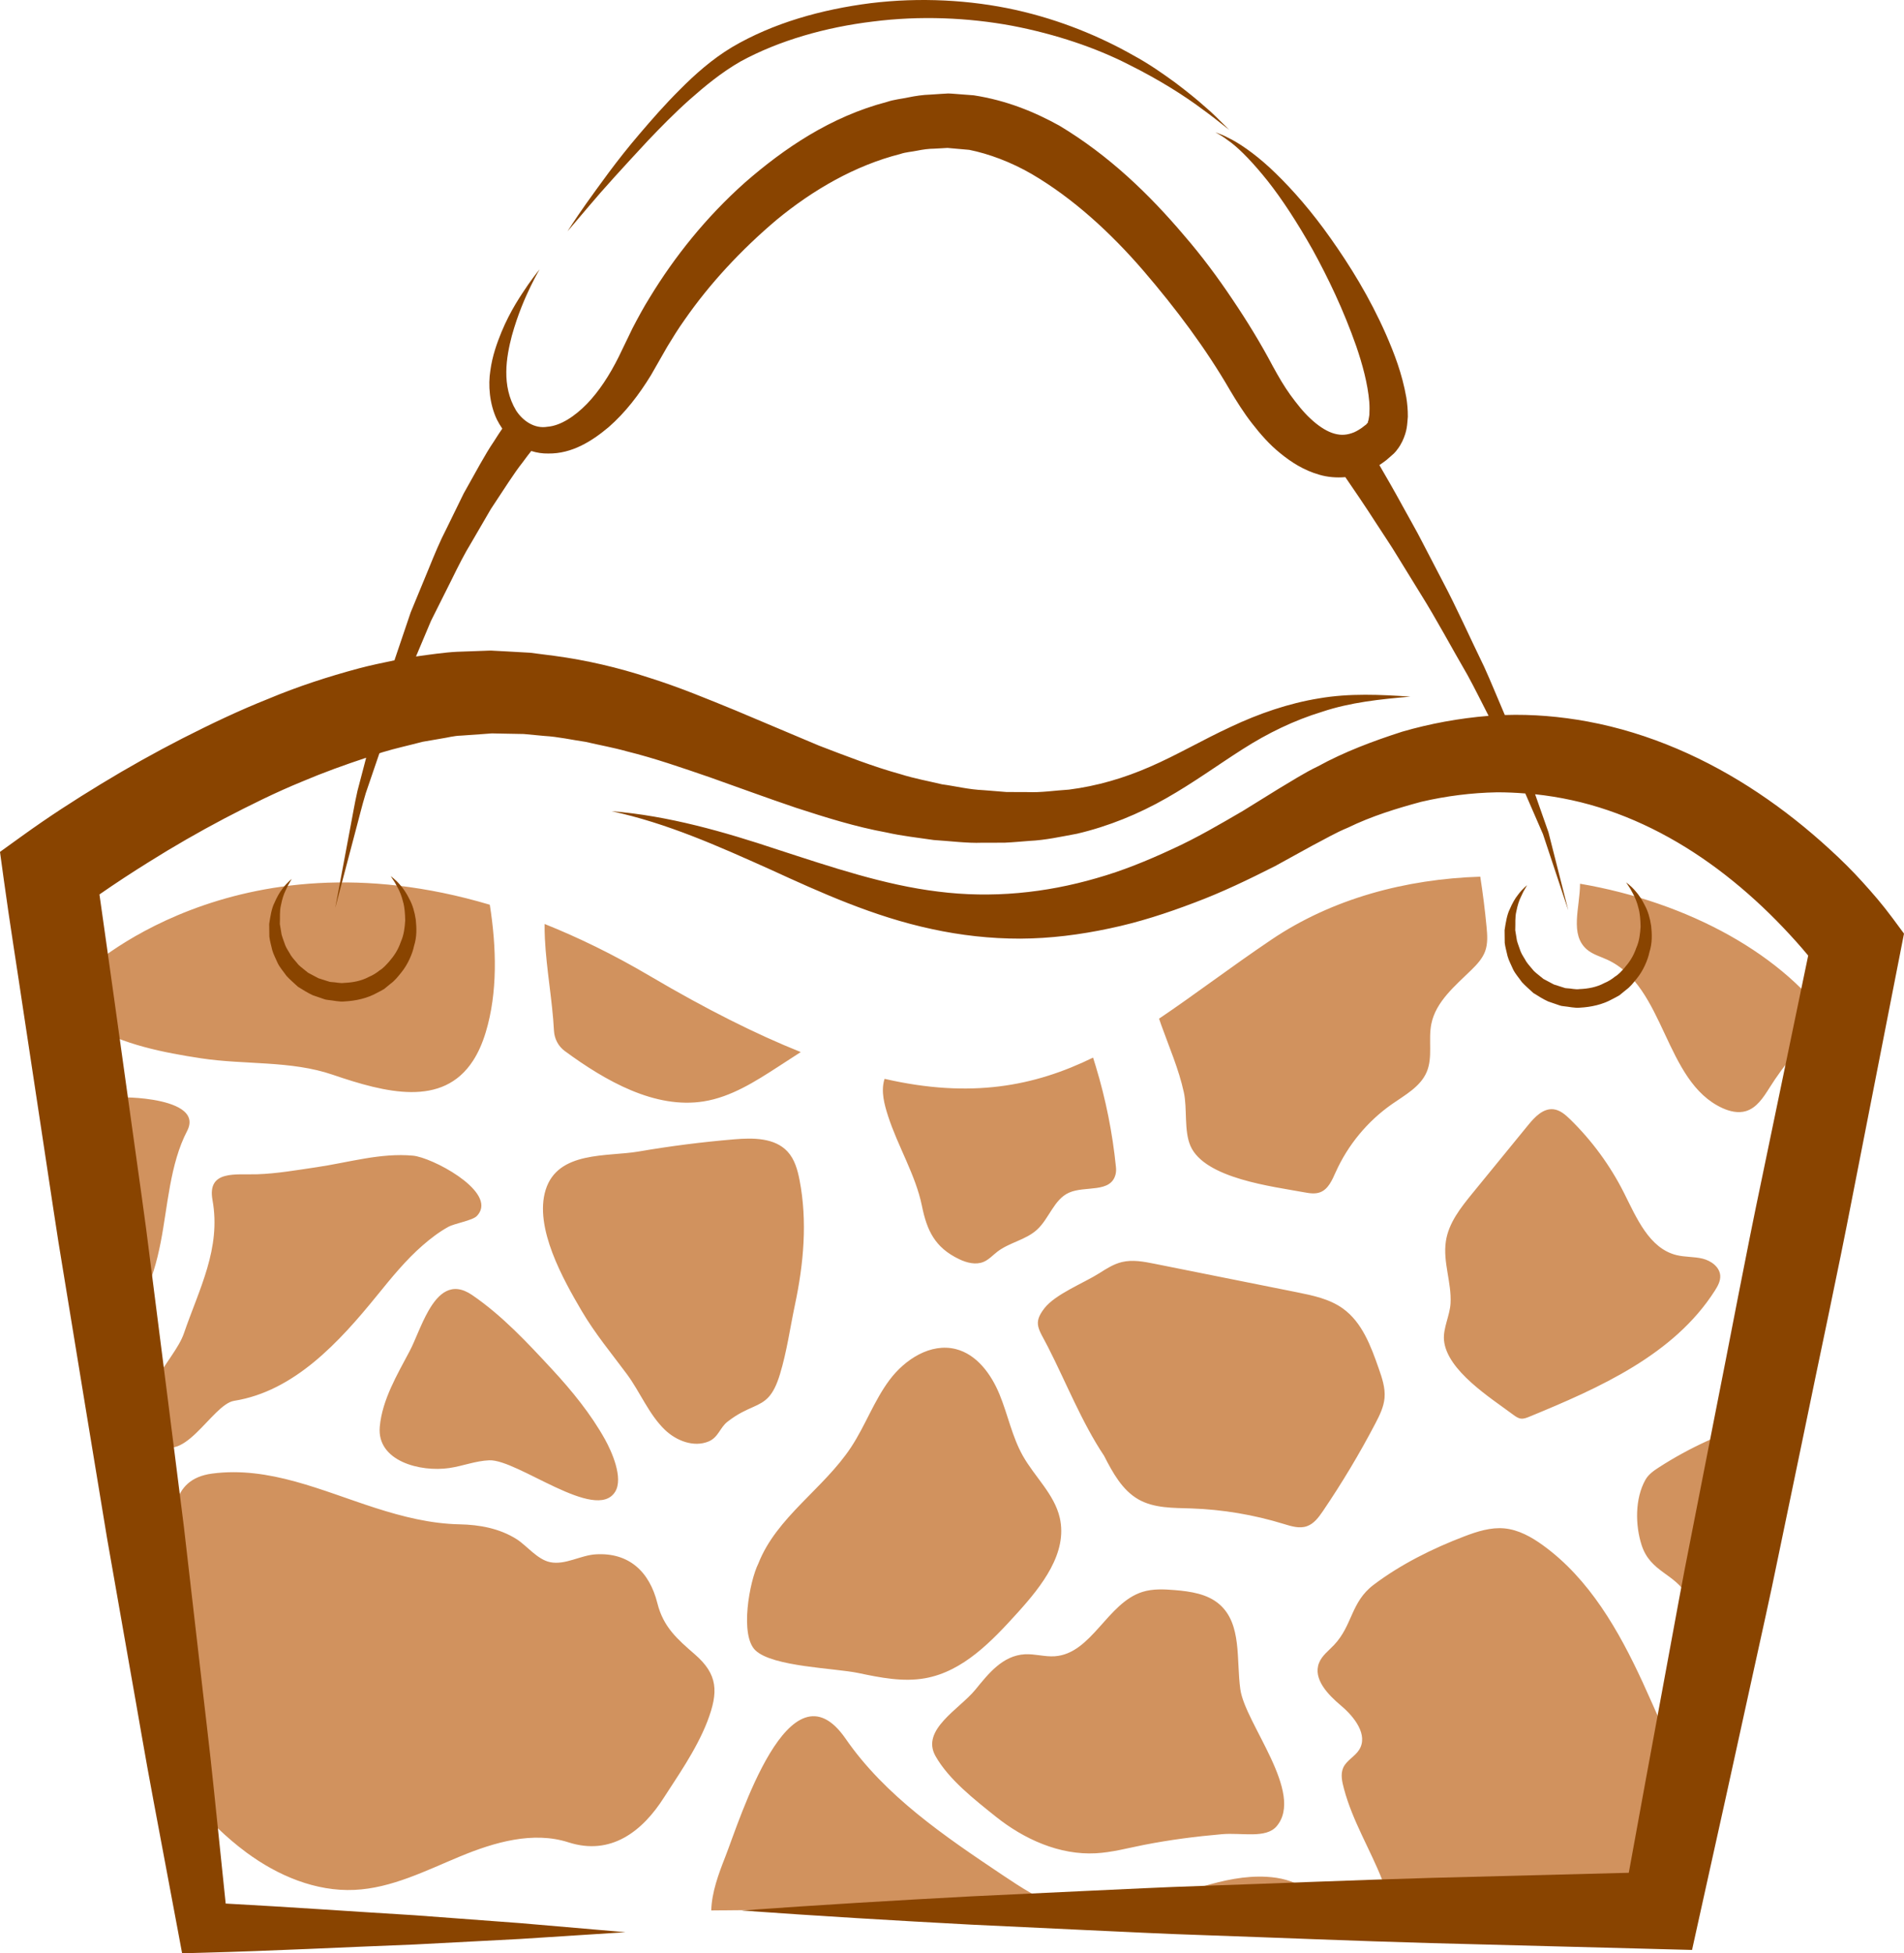 <svg version="1.1" id="图层_1" x="0px" y="0px" width="164.871px" height="169.116px" viewBox="-283.366 -181.588 164.871 169.116" enable-background="new -283.366 -181.588 164.871 169.116" xml:space="preserve" xmlns="http://www.w3.org/2000/svg" xmlns:xlink="http://www.w3.org/1999/xlink" xmlns:xml="http://www.w3.org/XML/1998/namespace">
  <g>
    <path fill="#D1925E" d="M-146.547-105.074c9.338,1.598,17.786,6.145,21.974,12.484c-0.225,0.08-0.45,0.157-0.667,0.257
		c-2.134,0.982-3.644,2.937-4.899,4.921c-0.527,0.833-1.109,1.749-2.051,2.027c-0.667,0.198-1.395,0.025-2.031-0.265
		c-5.047-2.311-4.935-10.543-9.982-12.853c-0.597-0.271-1.249-0.451-1.747-0.875C-147.467-100.68-146.555-102.995-146.547-105.074z
		 M-158.328-65.554c0.241,2.632,4.054,5.003,5.993,6.454c0.205,0.15,0.421,0.307,0.674,0.337c0.247,0.028,0.488-0.07,0.719-0.163
		c6.09-2.504,12.531-5.365,16.069-10.917c0.251-0.395,0.495-0.834,0.465-1.299c-0.049-0.757-0.794-1.291-1.53-1.473
		c-0.735-0.178-1.513-0.124-2.25-0.304c-2.37-0.579-3.462-3.219-4.559-5.399c-1.188-2.359-2.774-4.522-4.667-6.368
		c-0.409-0.396-0.871-0.799-1.438-0.861c-0.894-0.094-1.614,0.668-2.181,1.361c-1.61,1.974-3.223,3.946-4.834,5.918
		c-1.012,1.241-2.063,2.565-2.298,4.148c-0.272,1.808,0.507,3.578,0.403,5.39C-157.818-67.703-158.424-66.573-158.328-65.554z
		 M-180.853-87.006c0.304,1.397,0,3.327,0.573,4.636c1.239,2.83,7.162,3.512,9.848,4.013c0.46,0.085,0.948,0.162,1.388-0.007
		c0.702-0.27,1.032-1.057,1.34-1.744c1.057-2.352,2.761-4.409,4.871-5.884c1.137-0.794,2.466-1.508,3.008-2.785
		c0.547-1.289,0.122-2.787,0.401-4.16c0.392-1.937,2.062-3.299,3.475-4.681c0.479-0.469,0.95-0.977,1.183-1.605
		c0.247-0.674,0.191-1.417,0.123-2.133c-0.137-1.447-0.32-2.891-0.543-4.328c-6.442,0.201-12.818,1.895-18.088,5.453
		c-3.541,2.39-6.663,4.777-9.726,6.839c0.063,0.186,0.126,0.371,0.191,0.554C-182.119-90.914-181.29-89.011-180.853-87.006z
		 M-206.468-84.966c0.84,2.611,2.388,5.111,2.932,7.779c0.432,2.117,1.102,3.604,3.227,4.62c0.656,0.313,1.432,0.513,2.103,0.237
		c0.464-0.191,0.81-0.583,1.207-0.889c1.042-0.798,2.462-1.016,3.43-1.902c1.056-0.965,1.467-2.625,2.773-3.206
		c1.404-0.625,3.619,0.069,4.031-1.592c0.049-0.203,0.052-0.418,0.03-0.628c-0.296-2.959-0.884-5.888-1.75-8.732
		c-0.075-0.247-0.153-0.494-0.229-0.741c-5.073,2.481-10.583,3.556-18.052,1.839c-0.009,0.028-0.021,0.053-0.029,0.082
		C-207.088-87.073-206.794-85.98-206.468-84.966z M-236.183-100.325c0.131,2.67,0.645,5.314,0.787,7.979
		c0.037,0.7,0.376,1.347,0.942,1.761c3.528,2.593,7.812,5.033,12.029,4.355c2.364-0.379,4.449-1.712,6.459-3.013
		c0.646-0.419,1.293-0.837,1.939-1.256c-3.849-1.541-8.159-3.693-13.069-6.589c-3.174-1.872-6.208-3.34-9.112-4.502
		C-236.211-101.167-236.204-100.745-236.183-100.325z M-140.883-53.471c-0.916,1.623-0.891,3.936-0.329,5.668
		c0.759,2.344,2.886,2.443,3.946,4.373c0.63,1.145,1.146,2.493,2.274,3.117l3.799-18.144c-3.007,0.899-5.888,2.212-8.523,3.914
		C-140.167-54.253-140.62-53.937-140.883-53.471z M-187.765-55.549c0.747,1.453,1.572,2.988,3,3.792c1.355,0.762,3,0.719,4.556,0.77
		c2.708,0.093,5.404,0.544,7.993,1.34c0.656,0.201,1.368,0.427,2.017,0.199c0.612-0.212,1.021-0.775,1.388-1.31
		c1.657-2.443,3.178-4.98,4.547-7.599c0.361-0.692,0.717-1.411,0.787-2.187c0.08-0.881-0.217-1.749-0.51-2.582
		c-0.674-1.93-1.438-3.982-3.1-5.172c-1.154-0.829-2.592-1.126-3.981-1.406c-4.105-0.82-8.207-1.643-12.313-2.464
		c-0.938-0.188-1.912-0.375-2.843-0.149c-0.704,0.171-1.33,0.568-1.94,0.958c-1.324,0.844-3.813,1.813-4.765,3.042
		c-1.027,1.324-0.491,1.779,0.301,3.333C-191.056-61.905-189.685-58.427-187.765-55.549z M-217.949-38.696
		c1.501,1.423,6.845,1.529,8.893,1.956c1.916,0.402,3.892,0.802,5.816,0.452c3.28-0.594,5.763-3.209,7.998-5.68
		c2.094-2.315,4.339-5.17,3.643-8.21c-0.471-2.047-2.178-3.549-3.206-5.381c-0.925-1.651-1.289-3.549-2.008-5.297
		c-0.719-1.75-1.965-3.471-3.798-3.93c-2.168-0.541-4.389,0.885-5.728,2.675c-1.337,1.788-2.094,3.945-3.323,5.813
		c-2.377,3.611-6.463,6.059-8.038,10.085C-218.467-44.679-219.327-40-217.949-38.696z M-177.763-42.676
		c-1.041-0.914-2.506-1.127-3.886-1.242c-0.933-0.076-1.893-0.123-2.785,0.156c-3.067,0.959-4.396,5.354-7.601,5.574
		c-0.861,0.059-1.719-0.218-2.58-0.172c-1.935,0.104-3.167,1.688-4.293,3.066c-1.376,1.686-4.745,3.467-3.449,5.752
		c1.155,2.041,3.394,3.773,5.192,5.217c2.463,1.975,5.538,3.363,8.688,3.195c1.404-0.076,2.772-0.451,4.152-0.723
		c2.238-0.439,4.508-0.734,6.779-0.93c1.712-0.148,3.791,0.402,4.72-0.68c2.457-2.879-2.721-8.896-3.137-11.861
		C-176.323-37.893-175.813-40.967-177.763-42.676z M-149.745-47.786c-0.998-0.725-2.122-1.356-3.353-1.473
		c-1.176-0.11-2.344,0.262-3.451,0.684c-2.749,1.047-5.52,2.422-7.877,4.204c-1.971,1.489-1.813,3.503-3.42,5.204
		c-0.467,0.496-1.054,0.921-1.303,1.557c-0.545,1.394,0.781,2.753,1.927,3.717c1.146,0.965,2.344,2.523,1.552,3.797
		c-0.366,0.588-1.087,0.912-1.377,1.543c-0.261,0.57-0.104,1.234,0.058,1.842c0.749,2.799,2.249,5.199,3.302,7.861
		c0.274,0.692,0.515,1.402,0.742,2.118l23.061-0.216l2.33-11.125c-1.266-2.566-2.359-5.233-3.557-7.833
		C-143.183-40.403-145.735-44.88-149.745-47.786z M-170.481-18.141c-0.931-0.627-2.068-0.887-3.188-0.951
		c-3.787-0.216-7.444,1.629-11.115,2.565l15.778-0.148C-169.426-17.235-169.903-17.751-170.481-18.141z M-196.583-19.264
		c-5.005-3.355-10.133-6.826-13.558-11.785c-4.866-7.039-9.16,7.018-10.423,10.23c-0.585,1.487-1.171,3.071-1.213,4.638
		l30.369-0.284C-193.265-17.061-194.948-18.17-196.583-19.264z M-262.02-21.192c2.707,1.998,5.99,3.389,9.351,3.232
		c3.216-0.148,6.179-1.67,9.153-2.902c2.975-1.23,6.311-2.201,9.375-1.215c3.671,1.178,6.411-0.938,8.299-3.928
		c0.96-1.518,2.756-4.027,3.72-6.523c0.999-2.589,0.912-4.098-1.077-5.826c-1.525-1.324-2.729-2.369-3.243-4.426
		c-0.682-2.73-2.458-4.404-5.333-4.233c-1.324,0.079-2.639,0.943-3.947,0.679c-1.108-0.223-2.043-1.442-2.896-1.985
		c-1.504-0.954-3.261-1.258-4.931-1.292c-2.523-0.05-4.939-0.658-7.332-1.426c-4.582-1.47-9.173-3.62-14.111-2.969
		c-3.748,0.494-3.403,3.959-3.468,6.863c-0.032,1.425-0.288,2.82-0.628,4.201l2.21,17.181
		C-265.384-24.102-263.815-22.515-262.02-21.192z M-235.545-63.014c-2.149-2.319-4.322-4.659-6.933-6.446
		c-1.767-1.209-2.921-0.152-3.787,1.363c-0.664,1.162-1.156,2.596-1.625,3.481c-1.074,2.037-2.386,4.22-2.592,6.565
		c-0.262,2.967,3.505,3.937,6.021,3.566c1.164-0.17,2.285-0.624,3.462-0.67c2.439-0.096,9.217,5.401,10.896,2.732
		c0.744-1.186-0.293-3.496-0.877-4.545C-232.198-59.157-233.846-61.18-235.545-63.014z M-218.116-59.784
		c1.006-0.452,1.686-0.834,2.292-2.837c0.597-1.967,0.872-4.005,1.297-6.012c0.75-3.538,1.088-7.201,0.397-10.779
		c-0.173-0.893-0.427-1.811-1.045-2.475c-1.113-1.201-2.985-1.194-4.617-1.057c-2.771,0.232-5.532,0.583-8.272,1.055
		c-2.713,0.466-6.994-0.074-8.053,3.319c-1.017,3.268,1.533,7.782,3.127,10.494c1.146,1.948,2.564,3.652,3.904,5.457
		c1.144,1.542,1.898,3.481,3.296,4.827c0.992,0.952,2.496,1.533,3.771,1.011c0.857-0.351,0.987-1.197,1.643-1.71
		C-219.464-59.206-218.73-59.507-218.116-59.784z M-254.564-88.54c4.588,1.568,9.522,2.844,12.153-1.202
		c0.438-0.671,0.809-1.488,1.107-2.474c1.039-3.439,0.934-7.327,0.352-11.039c-22.231-6.613-35.142,5.875-35.142,5.875l0.588,4.572
		c2.803,1.655,6.254,2.351,9.577,2.852C-262.143-89.384-258.185-89.777-254.564-88.54z M-246.748-73.779
		c0.682-0.591,1.403-1.144,2.191-1.581c0.572-0.316,2.1-0.546,2.486-0.95c0.094-0.099,0.169-0.198,0.227-0.301
		c1.146-1.996-4.135-4.767-5.756-4.918c-2.806-0.263-5.578,0.592-8.368,1.001c-1.688,0.247-3.396,0.549-5.103,0.608
		c-1.851,0.065-4.372-0.402-3.894,2.236c0.758,4.196-1.156,7.691-2.476,11.538c-0.852,2.485-4.71,5.258-2.595,9.137
		c2.382,2.798,4.987-2.983,6.941-3.294c5.198-0.827,9.093-5.068,12.409-9.159C-249.461-70.971-248.22-72.502-246.748-73.779z
		 M-271.066-69.212c0.839-1.476,1.287-3.153,1.613-4.808c0.613-3.124,0.798-6.782,2.29-9.647c0.44-0.845,0.146-1.45-0.489-1.88
		c-1.228-0.827-3.724-1.009-4.7-1.025c-0.762-0.012-1.569,0-2.36-0.07l2.401,18.664C-271.853-68.227-271.435-68.564-271.066-69.212z
		" class="color c1"/>
    <path fill="#894400" d="M-184.962-99.156" class="color c2"/>
    <path fill="#894400" d="M-219.95-106.394" class="color c2"/>
    <path fill="#894400" d="M-119.463-102.065c-0.928-1.253-1.729-2.167-2.642-3.176c-0.89-0.984-1.828-1.91-2.803-2.799
		c-1.939-1.782-4.008-3.431-6.217-4.904c-4.401-2.941-9.416-5.185-14.767-6.175c-2.359-0.434-4.769-0.642-7.169-0.563
		c-0.047-0.114-0.096-0.224-0.143-0.338c-0.547-1.265-1.066-2.566-1.647-3.839c-1.224-2.51-2.362-5.077-3.59-7.396
		c-0.605-1.165-1.192-2.291-1.747-3.359c-0.544-1.074-1.124-2.053-1.624-2.978c-0.806-1.478-1.53-2.734-2.111-3.729
		c0.208-0.14,0.414-0.282,0.604-0.431l0.345-0.3l0.169-0.149l0.085-0.075l0.042-0.038c-0.121,0.134,0.214-0.227,0.188-0.201
		c0.139-0.199,0.271-0.298,0.556-0.865c0.441-0.949,0.411-1.465,0.475-2.124c0.005-0.594-0.047-1.151-0.132-1.674
		c-0.365-2.072-1.044-3.816-1.758-5.455c-1.438-3.261-3.148-5.992-4.789-8.313c-1.637-2.325-3.28-4.193-4.742-5.615
		c-1.458-1.429-2.781-2.361-3.73-2.891c-0.484-0.254-0.853-0.442-1.12-0.532c-0.26-0.101-0.393-0.152-0.393-0.152
		s0.123,0.073,0.364,0.212c0.244,0.129,0.578,0.373,1.003,0.688c0.844,0.65,1.932,1.777,3.164,3.319
		c1.226,1.551,2.545,3.566,3.895,5.957c1.322,2.402,2.672,5.211,3.769,8.339c0.533,1.556,0.997,3.234,1.132,4.838
		c0.028,0.396,0.025,0.771,0.005,1.118c-0.033,0.148-0.041,0.324-0.076,0.448c-0.021,0.057-0.047,0.141-0.062,0.185
		c0.007-0.006,0.015-0.012,0.026-0.015l0.02-0.002l-0.057,0.067l-0.129,0.15l-0.01,0.008l-0.056,0.04l-0.106,0.081l-0.214,0.166
		c-0.291,0.193-0.581,0.372-0.866,0.454c-0.572,0.195-1.099,0.187-1.704-0.026c-0.601-0.214-1.248-0.655-1.859-1.23
		c-0.617-0.565-1.19-1.294-1.744-2.052c-0.566-0.79-0.991-1.52-1.538-2.518c-1.001-1.9-2.214-3.887-3.479-5.757
		c-1.268-1.895-2.646-3.754-4.177-5.524c-3.017-3.563-6.513-6.943-10.815-9.521c-2.19-1.211-4.594-2.188-7.411-2.625l-1.704-0.13
		l-0.213-0.016l-0.298-0.014l-0.12,0.008l-0.48,0.028l-0.959,0.063c-0.645,0.02-1.271,0.116-1.892,0.242
		c-0.616,0.131-1.257,0.188-1.847,0.391c-4.872,1.274-8.908,4.023-12.299,6.981c-3.381,3.012-6.096,6.427-8.232,9.934
		c-0.536,0.854-1.057,1.825-1.503,2.681c-0.41,0.848-0.813,1.686-1.212,2.508c-0.771,1.543-1.677,2.944-2.735,4.04
		c-1.046,1.074-2.285,1.895-3.419,1.98c-1.122,0.197-2.142-0.517-2.715-1.408c-1.287-2.141-0.85-4.621-0.366-6.475
		c0.524-1.887,1.168-3.332,1.635-4.293c0.47-0.963,0.77-1.454,0.77-1.454s-0.372,0.436-0.994,1.322
		c-0.604,0.894-1.523,2.208-2.313,4.114c-0.387,0.954-0.787,2.043-0.961,3.333c-0.199,1.244-0.083,2.859,0.563,4.23
		c0.134,0.265,0.295,0.532,0.47,0.794c-0.185,0.27-0.429,0.636-0.742,1.134c-0.735,1.074-1.552,2.622-2.599,4.479
		c-0.465,0.95-0.968,1.98-1.501,3.069c-0.559,1.075-1.045,2.255-1.54,3.475c-0.501,1.215-1.02,2.472-1.547,3.747
		c-0.442,1.306-0.892,2.632-1.341,3.958c-0.021,0.066-0.044,0.132-0.066,0.198c-1.033,0.216-2.07,0.427-3.081,0.697
		c-2.691,0.721-5.327,1.581-7.85,2.641c-2.551,1.012-5.001,2.188-7.418,3.416c-2.411,1.238-4.77,2.556-7.074,3.961
		c-2.325,1.414-4.527,2.836-6.84,4.506l-1.895,1.365l0.332,2.417c0.523,3.809,1.137,7.604,1.701,11.406l1.727,11.402
		c0.586,3.797,1.122,7.605,1.766,11.396l1.863,11.381l1.875,11.379l1.996,11.364c0.678,3.785,1.307,7.578,2.023,11.357l2.129,11.342
		l0.358,1.916l1.776-0.049c6.102-0.158,12.205-0.477,18.308-0.711l9.155-0.479l9.157-0.588l-9.142-0.787l-9.143-0.682
		c-5.446-0.328-10.891-0.719-16.337-1.01l-1.007-9.717c-0.389-3.828-0.866-7.643-1.294-11.465l-1.321-11.46l-1.443-11.442
		l-1.455-11.441c-0.462-3.817-1.032-7.617-1.551-11.427l-1.592-11.422c-0.427-2.999-0.834-5.999-1.268-8.996
		c1.383-0.959,2.835-1.913,4.272-2.805c2.134-1.34,4.319-2.595,6.537-3.765c2.221-1.16,4.466-2.273,6.758-3.21
		c1.828-0.777,3.675-1.44,5.528-2.055c-0.259,0.987-0.513,1.954-0.753,2.872c-0.266,1.166-0.442,2.286-0.645,3.31
		c-0.769,4.096-1.281,6.826-1.281,6.826s0.708-2.683,1.77-6.708c0.275-1.003,0.53-2.099,0.877-3.237
		c0.375-1.096,0.77-2.253,1.178-3.449c0.081-0.026,0.161-0.056,0.241-0.082c1.161-0.356,2.329-0.601,3.495-0.913l1.637-0.282
		c0.573-0.082,1.025-0.235,1.727-0.255l1.951-0.139l0.487-0.036l0.197-0.014l0.09,0.001l0.893,0.018l1.788,0.033l1.786,0.168
		c1.193,0.067,2.377,0.341,3.571,0.513c1.185,0.279,2.378,0.487,3.572,0.823c2.387,0.587,4.784,1.423,7.207,2.254
		c2.43,0.861,4.896,1.771,7.428,2.627c2.552,0.829,5.141,1.649,7.857,2.143c1.336,0.304,2.718,0.446,4.084,0.651
		c1.394,0.087,2.907,0.287,4.159,0.235l1.959-0.003c0.856-0.04,1.429-0.104,2.153-0.156c1.377-0.062,2.762-0.37,4.124-0.621
		c2.728-0.638,5.354-1.717,7.718-3.068c2.375-1.345,4.492-2.896,6.643-4.263c2.15-1.373,4.423-2.482,6.87-3.23
		c2.434-0.813,5.023-1.086,7.639-1.31c-2.59-0.173-5.257-0.306-7.905,0.15c-2.64,0.427-5.23,1.325-7.648,2.467
		c-2.434,1.124-4.683,2.456-6.977,3.447c-2.288,1.004-4.627,1.68-7.035,1.988c-1.223,0.074-2.412,0.269-3.651,0.213l-1.757-0.006
		l-1.952-0.157c-1.361-0.061-2.424-0.348-3.627-0.508c-1.193-0.286-2.403-0.501-3.588-0.877c-2.378-0.654-4.724-1.575-7.087-2.481
		l-7.17-3.024c-2.458-1.006-4.939-2.042-7.578-2.867c-2.615-0.859-5.355-1.501-8.155-1.877l-2.103-0.269l-2.122-0.119l-1.063-0.056
		l-0.132-0.008l-0.067-0.003l-0.248,0.006l-0.245,0.01l-0.488,0.017l-1.955,0.071c-1.084,0.053-2.341,0.24-3.555,0.408
		c0.436-1.034,0.873-2.069,1.302-3.088c0.606-1.21,1.201-2.4,1.779-3.552c0.567-1.156,1.121-2.265,1.74-3.268
		c0.59-1.015,1.148-1.973,1.663-2.859c1.124-1.693,2.04-3.156,2.748-4.037c0.302-0.417,0.555-0.744,0.751-0.989
		c0.473,0.152,0.976,0.23,1.473,0.219c2.05,0.028,3.78-1.068,5.226-2.283c1.446-1.26,2.633-2.812,3.665-4.497
		c0.466-0.814,0.94-1.644,1.421-2.485c0.491-0.81,0.936-1.528,1.491-2.309c2.149-3.096,4.878-6.051,7.983-8.671
		c3.129-2.579,6.79-4.699,10.688-5.685c0.48-0.168,0.979-0.188,1.468-0.291c0.492-0.098,0.984-0.17,1.479-0.172l0.741-0.041
		l0.372-0.022l0.039-0.002l0.18,0.017l1.702,0.15c1.685,0.339,3.595,1.046,5.395,2.085c3.592,2.102,6.853,5.096,9.68,8.374
		c2.833,3.301,5.409,6.735,7.512,10.372c0.515,0.867,1.197,1.96,1.9,2.854c0.718,0.923,1.488,1.814,2.447,2.586
		c0.946,0.772,2.041,1.479,3.377,1.857c0.709,0.211,1.488,0.273,2.252,0.208c0.679,0.986,1.632,2.375,2.733,4.087
		c0.558,0.874,1.202,1.799,1.813,2.819c0.624,1.013,1.281,2.082,1.962,3.185c1.38,2.203,2.677,4.646,4.073,7.046
		c0.639,1.167,1.224,2.363,1.825,3.531c-2.543,0.208-5.05,0.667-7.467,1.367c-2.533,0.814-5.025,1.749-7.315,3.006
		c-1.186,0.565-2.271,1.277-3.39,1.935l-3.106,1.923c-1.983,1.155-4.027,2.357-6.157,3.322c-2.117,0.984-4.28,1.868-6.505,2.497
		c-4.436,1.291-9.071,1.756-13.721,1.167c-4.654-0.565-9.253-2.128-13.916-3.641c-4.646-1.548-9.469-2.93-14.365-3.319
		c4.809,1.035,9.251,3.03,13.704,5.027c4.434,2.032,9.001,4.103,14.02,5.174c2.496,0.544,5.078,0.837,7.67,0.832
		c2.594-0.012,5.181-0.342,7.705-0.881c2.533-0.526,4.98-1.325,7.368-2.235c2.397-0.896,4.679-1.997,6.994-3.17l3.23-1.777
		c1.021-0.526,2.014-1.115,3.066-1.545c2.054-1,4.213-1.664,6.359-2.242c2.169-0.504,4.359-0.778,6.542-0.82
		c0.823-0.004,1.644,0.036,2.462,0.1c0.545,1.254,1.062,2.443,1.531,3.523c1.315,3.958,2.191,6.595,2.191,6.595
		s-0.686-2.704-1.717-6.759c-0.358-1.017-0.746-2.123-1.156-3.291c1.064,0.113,2.121,0.282,3.167,0.511
		c4.257,0.925,8.311,2.867,11.954,5.469c1.822,1.301,3.545,2.765,5.158,4.341c0.806,0.789,1.583,1.608,2.331,2.442
		c0.343,0.382,0.7,0.796,1.037,1.203l-3.98,19.155c-1.468,6.958-2.764,13.951-4.155,20.925l-2.052,10.469
		c-0.702,3.486-1.32,6.988-1.973,10.485l-1.934,10.489l-1.44,7.89L-159.425-19c-6.635,0.188-13.271,0.469-19.906,0.697
		c-3.318,0.105-6.636,0.281-9.954,0.43l-9.953,0.471c-6.636,0.354-13.271,0.748-19.907,1.227c6.637,0.477,13.271,0.871,19.907,1.225
		l9.953,0.471c3.318,0.148,6.636,0.326,9.954,0.43c6.636,0.229,13.271,0.512,19.906,0.697l19.906,0.521l2.671,0.07l0.608-2.754
		l2.308-10.416l2.287-10.422c0.756-3.473,1.547-6.941,2.253-10.426l2.17-10.444c1.423-6.968,2.943-13.917,4.289-20.898l4.105-20.938
		l0.332-1.697L-119.463-102.065z M-240.696-118.095L-240.696-118.095C-240.627-118.097-240.653-118.096-240.696-118.095z
		 M-164.934-145.03c0.001-0.001,0.003-0.001,0.004-0.002C-164.941-145.001-164.946-144.987-164.934-145.03z M-232.35-163.762
		c-1.193,1.405-1.876,2.206-1.876,2.206s0.557-0.896,1.62-2.404c1.08-1.494,2.587-3.665,4.654-6.074
		c1.03-1.207,2.161-2.505,3.461-3.798c1.281-1.292,2.77-2.626,4.512-3.672c3.556-2.094,7.749-3.267,12.009-3.81
		c4.265-0.519,8.607-0.285,12.533,0.582c3.926,0.872,7.407,2.348,10.181,3.923c1.404,0.758,2.601,1.609,3.645,2.367
		c1.031,0.777,1.907,1.484,2.595,2.104c0.709,0.592,1.204,1.128,1.561,1.469c0.352,0.347,0.538,0.532,0.538,0.532
		s-0.206-0.164-0.596-0.469c-0.388-0.304-0.951-0.757-1.696-1.294c-1.464-1.104-3.669-2.532-6.463-3.92
		c-2.781-1.416-6.242-2.606-10.045-3.335c-3.803-0.707-7.97-0.891-12.06-0.368c-4.073,0.488-8.136,1.642-11.453,3.452
		c-1.666,0.955-3.082,2.128-4.427,3.316c-1.332,1.188-2.519,2.407-3.602,3.543C-229.395-167.116-231.169-165.171-232.35-163.762z
		 M-259.035-103.229c-0.134,0.532-0.07,1.036-0.099,1.646c0.048,0.292,0.1,0.596,0.151,0.91c0.083,0.303,0.21,0.606,0.313,0.919
		c0.12,0.309,0.332,0.583,0.492,0.886c0.19,0.284,0.442,0.534,0.659,0.813c0.255,0.243,0.554,0.45,0.825,0.685
		c0.298,0.159,0.601,0.319,0.905,0.48l0.606,0.193l0.304,0.096c0.008,0.003,0.051,0.016,0.081,0.025l0.133,0.014
		c0.37,0.011,0.737,0.127,1.106,0.073c0.733-0.028,1.486-0.167,2.132-0.518c0.343-0.141,0.649-0.333,0.933-0.563
		c0.316-0.188,0.548-0.463,0.789-0.723c0.462-0.535,0.793-1.009,1.055-1.77c0.262-0.581,0.336-1.249,0.371-1.831
		c-0.011-0.591-0.048-1.155-0.19-1.633c-0.115-0.484-0.292-0.905-0.465-1.217c-0.163-0.322-0.32-0.583-0.441-0.747
		c-0.112-0.169-0.172-0.259-0.172-0.259c-0.018,0.025,0.37,0.226,0.868,0.826c0.258,0.299,0.529,0.689,0.767,1.186
		c0.266,0.487,0.451,1.098,0.551,1.788c0.067,0.691,0.107,1.455-0.151,2.262c-0.134,0.655-0.531,1.6-1.099,2.291
		c-0.282,0.353-0.566,0.718-0.947,0.992l-0.545,0.447c-0.201,0.122-0.416,0.227-0.627,0.339c-0.836,0.465-1.813,0.682-2.783,0.735
		c-0.486,0.052-0.969-0.084-1.449-0.127l-0.18-0.025c-0.207-0.055-0.145-0.045-0.23-0.071l-0.301-0.104l-0.602-0.205
		c-0.427-0.194-0.881-0.48-1.289-0.737c-0.341-0.319-0.697-0.614-0.998-0.947c-0.257-0.369-0.559-0.701-0.751-1.087
		c-0.168-0.398-0.377-0.765-0.484-1.158c-0.087-0.397-0.203-0.776-0.245-1.151c-0.006-0.379-0.01-0.743-0.014-1.094
		c0.099-0.663,0.214-1.355,0.446-1.81c0.205-0.48,0.46-0.94,0.698-1.23c0.458-0.626,0.845-0.859,0.82-0.877
		c0,0-0.054,0.094-0.157,0.269c-0.108,0.17-0.247,0.428-0.395,0.768C-258.812-104.129-258.933-103.743-259.035-103.229z
		 M-152.06-102.693c-0.134,0.533-0.07,1.038-0.099,1.646c0.048,0.293,0.099,0.596,0.15,0.91c0.084,0.304,0.211,0.607,0.313,0.919
		c0.12,0.309,0.333,0.585,0.492,0.886c0.19,0.284,0.442,0.536,0.66,0.813c0.254,0.244,0.552,0.451,0.824,0.686
		c0.3,0.16,0.601,0.32,0.904,0.481l0.607,0.194l0.305,0.096c0.008,0.003,0.048,0.016,0.078,0.025l0.136,0.014
		c0.369,0.01,0.735,0.127,1.105,0.072c0.733-0.028,1.486-0.167,2.132-0.518c0.344-0.141,0.65-0.332,0.933-0.562
		c0.316-0.188,0.549-0.463,0.791-0.722c0.46-0.537,0.791-1.01,1.054-1.771c0.263-0.581,0.336-1.249,0.369-1.832
		c-0.01-0.59-0.048-1.154-0.188-1.632c-0.115-0.483-0.295-0.904-0.465-1.218c-0.164-0.322-0.321-0.583-0.441-0.747
		c-0.112-0.169-0.173-0.259-0.173-0.259c-0.019,0.026,0.37,0.227,0.868,0.827c0.259,0.298,0.528,0.69,0.768,1.186
		c0.266,0.488,0.449,1.099,0.55,1.789c0.068,0.69,0.108,1.454-0.152,2.262c-0.134,0.654-0.529,1.599-1.097,2.29
		c-0.282,0.352-0.566,0.717-0.948,0.991l-0.545,0.447c-0.2,0.124-0.416,0.227-0.627,0.34c-0.836,0.465-1.813,0.682-2.782,0.736
		c-0.486,0.051-0.969-0.085-1.45-0.127l-0.179-0.026c-0.209-0.055-0.146-0.045-0.23-0.07l-0.301-0.104l-0.603-0.206
		c-0.427-0.193-0.881-0.478-1.289-0.736c-0.341-0.319-0.695-0.615-0.997-0.947c-0.257-0.37-0.56-0.701-0.752-1.087
		c-0.167-0.397-0.378-0.765-0.485-1.158c-0.085-0.398-0.2-0.777-0.245-1.152c-0.004-0.378-0.009-0.743-0.012-1.093
		c0.099-0.664,0.214-1.356,0.446-1.81c0.204-0.481,0.46-0.941,0.697-1.23c0.458-0.627,0.846-0.859,0.821-0.879
		c0,0-0.054,0.095-0.157,0.269c-0.109,0.172-0.248,0.429-0.395,0.769C-151.836-103.593-151.958-103.207-152.06-102.693z" class="color c2"/>
  </g>
</svg>